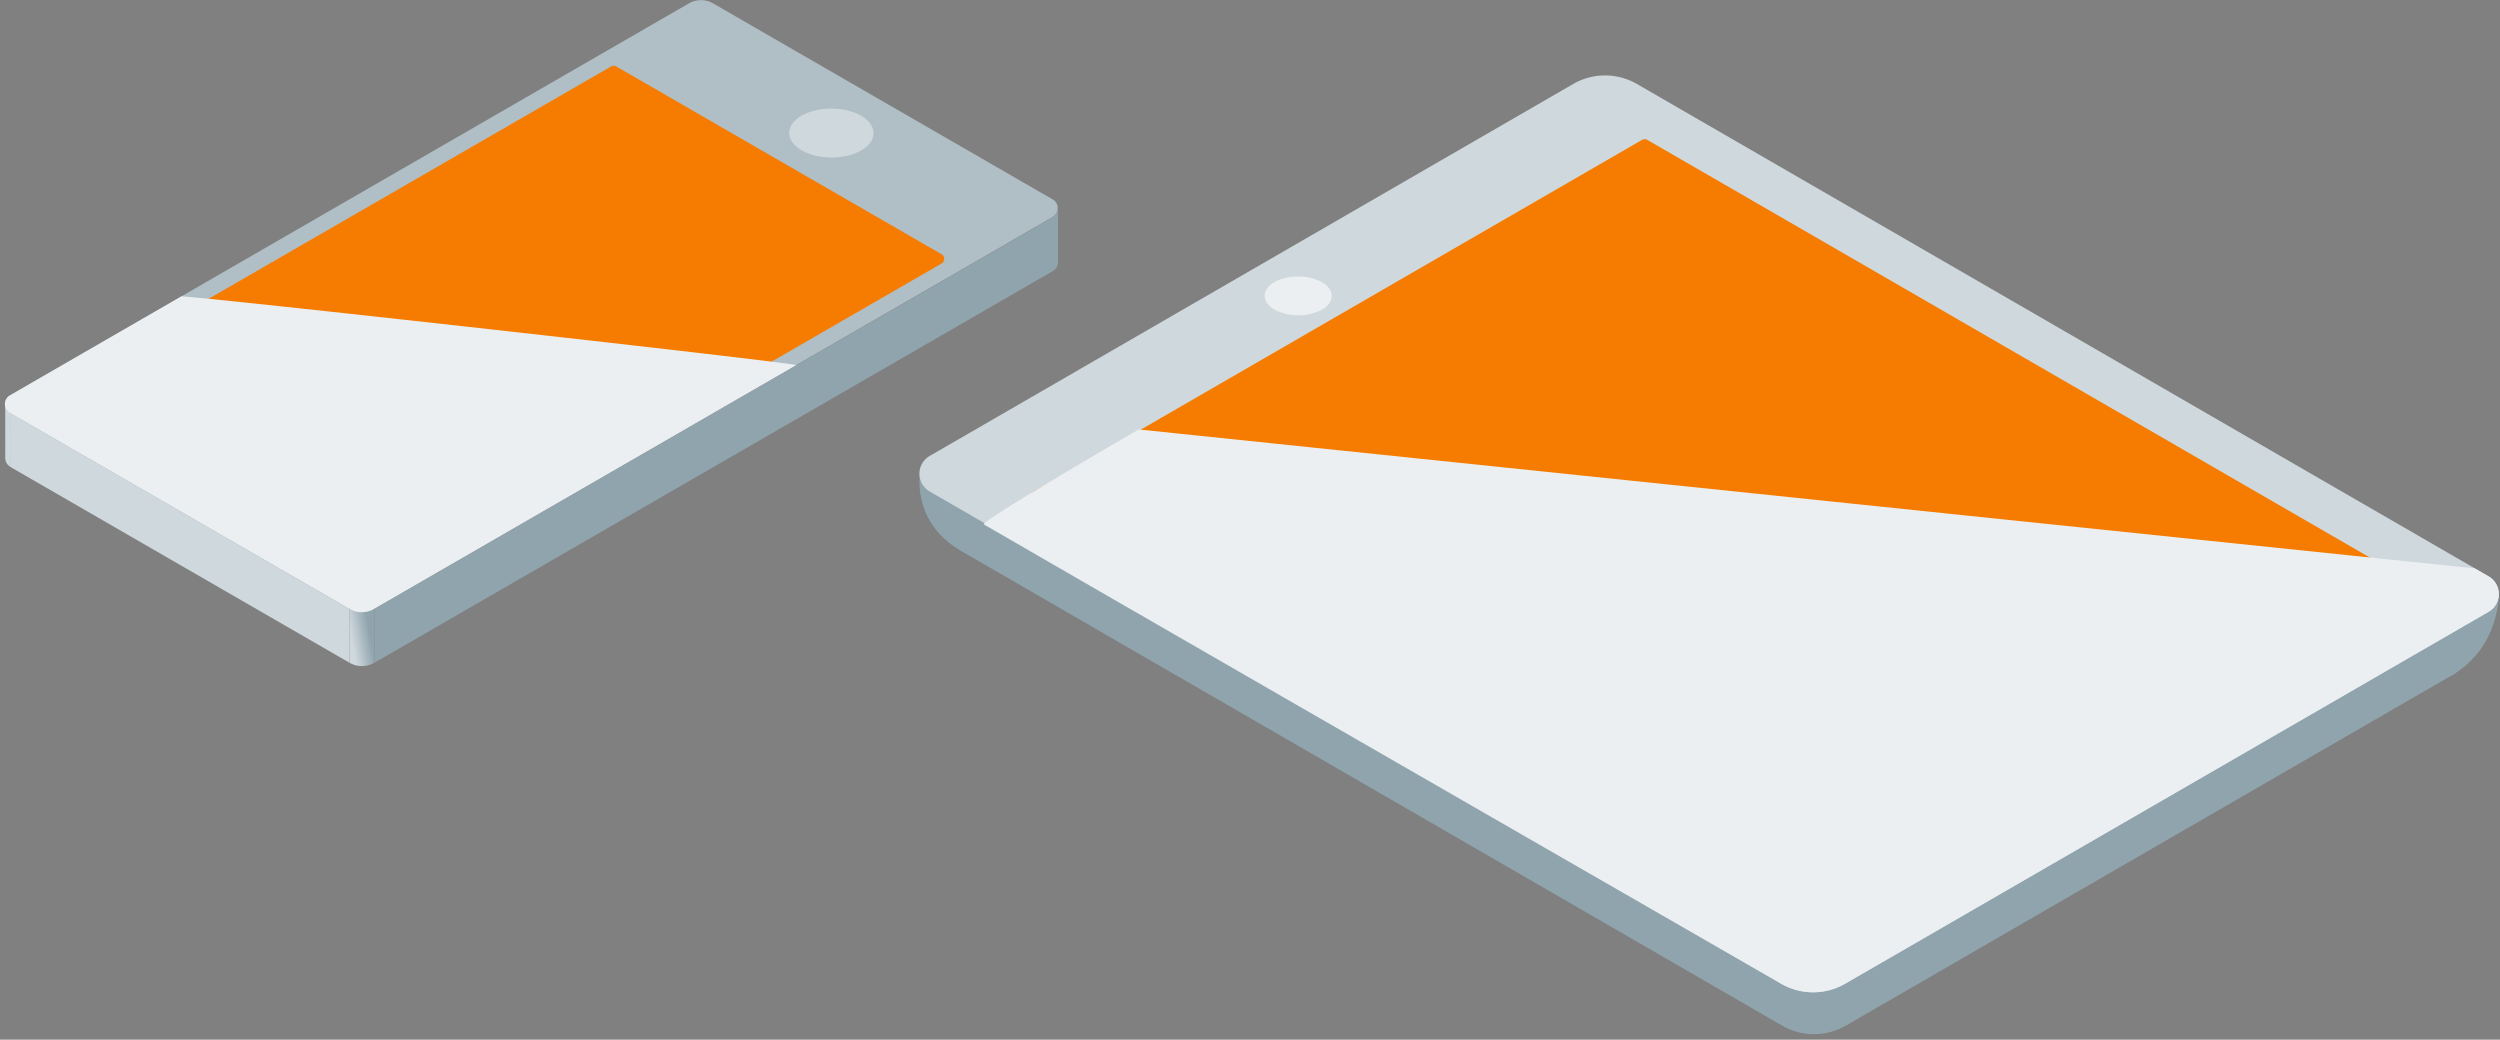 <svg width="416" height="173" viewBox="0 0 416 173" xmlns="http://www.w3.org/2000/svg" xmlns:xlink="http://www.w3.org/1999/xlink"><rect x="0" y="0" width="416" height="173" fill="#808080" stroke="none"/><title>Ð¸Ð»Ð»ÑÑÑÑÐ°ÑÐ¸Ñ + ÑÐ¾Ð½ copy</title><desc>Created using Figma</desc><use xlink:href="#a" transform="translate(158.8 20.535)" fill="#90A4AE"/><use xlink:href="#b" transform="translate(407 98.372)" fill="#90A4AE"/><use xlink:href="#c" transform="translate(153 78.377)" fill="#90A4AE"/><use xlink:href="#d" transform="rotate(180 207.9 82.56)" fill="#CFD8DC"/><use xlink:href="#e" transform="rotate(180 200.4 78.23)" fill="#F57C00"/><use xlink:href="#f" transform="rotate(180 110.8 26.238)" fill="#ECEFF1"/><use xlink:href="#g" transform="rotate(180 177.75 64.927)" fill="#78909C"/><use xlink:href="#h" transform="rotate(180 207.9 82.56)" fill="#ECEFF1" opacity=".1"/><use xlink:href="#i" transform="scale(1 -1) rotate(-60 -62.548 -33.572)" fill="#CFD8DC"/><use xlink:href="#j" transform="scale(1 -1) rotate(-60 -60.497 -102.362)" fill="#90A4AE"/><use xlink:href="#k" transform="scale(1 -1) rotate(-60 -62.535 -98.805)" fill="url(#l)"/><use xlink:href="#m" transform="scale(1 -1) rotate(-60 -57.6 -33.487)" fill="#B0BEC5"/><use xlink:href="#n" transform="scale(1 -1) rotate(-60 52.86 -166.82)" fill="#90A4AE"/><use xlink:href="#o" transform="scale(1 -1) rotate(-60 -61.878 -32.03)" fill="#CFD8DC"/><use xlink:href="#p" transform="scale(1 -1) rotate(-60 -44.019 -44.351)" fill="#F57C00"/><use xlink:href="#q" transform="scale(1 -1) rotate(-60 -51.178 -62.11)" fill="#263238"/><use xlink:href="#r" transform="scale(1 -1) rotate(-60 46.944 -123.354)" fill="#CFD8DC"/><use xlink:href="#s" transform="scale(1 -1) rotate(-60 -57.605 -33.49)" fill="#ECEFF1" opacity=".1"/><defs><linearGradient id="l" x2="1" gradientUnits="userSpaceOnUse" gradientTransform="matrix(1.509 2.761 -3.39 1.228 4.299 2.352)"><stop offset="0" stop-color="#CFD8DC"/><stop offset="1" stop-color="#90A4AE"/></linearGradient><path id="a" d="M249.409 91.706L148.36 150.12a10.616 10.616 0 0 1-10.628 0L1.681 71.466a3.365 3.365 0 0 1 0-5.828L107.204.45a3.356 3.356 0 0 1 3.36 0l140.402 84.404c2.239 1.296.683 5.555-1.557 6.851z"/><path id="b" d="M8.849 0S9.193 9.259.923 14.027C-1.847 15.627 2.5 1.682 2.5 1.682L8.849 0z"/><path id="c" d="M.142 0s-1.716 8.384 6.775 13.291c2.77 1.6 4.27-6.563 4.27-6.563L.141 0z"/><path id="d" d="M261.089 89.256L154.03 151.14a10.616 10.616 0 0 1-10.628 0L1.706 69.22a3.411 3.411 0 0 1 0-5.91L108.78 1.426a10.614 10.614 0 0 1 10.627 0L261.089 83.33a3.412 3.412 0 0 1 0 5.926z"/><path id="e" d="M228.782 74.672l-101.194 58.5a.915.915 0 0 1-.919 0L.459 60.218a.921.921 0 0 1 0-1.595L101.654.123a.918.918 0 0 1 .919 0l126.21 72.954a.921.921 0 0 1 0 1.595z"/><path id="f" d="M9.513.947c2.183 1.26 2.199 3.313.026 4.578-2.173 1.265-5.702 1.26-7.89 0C-.54 4.265-.55 2.212 1.619.952A8.68 8.68 0 0 1 9.512.947z"/><path id="g" d="M2.275.23a.576.576 0 0 1 0 1.09 2.052 2.052 0 0 1-1.885 0 .576.576 0 0 1 0-1.09 2.052 2.052 0 0 1 1.885 0z"/><path id="h" d="M4.001 70.54l-2.295-1.32a3.411 3.411 0 0 1 0-5.91L108.78 1.426a10.614 10.614 0 0 1 10.627 0S206.823 51.68 252.08 77.854c.766.443-25.762 15.804-25.762 15.804L4.001 70.539z"/><path id="i" d="M56.499 37.097L0 4.477 7.763 0 64.26 32.62l-7.76 4.477z"/><path id="j" d="M7.763 130.436L0 134.913V4.477L7.763 0v130.436z"/><path id="k" d="M7.78 0a4.081 4.081 0 0 1 2.029 3.51l-7.78 4.478C2.03 7.383.524 4.778 0 4.477L7.78 0z"/><path id="m" d="M58.515 168.246l-56.486-32.62A4.053 4.053 0 0 1 0 132.115V1.689A1.69 1.69 0 0 1 2.537.226l56.485 32.62a4.054 4.054 0 0 1 2.03 3.511v130.426a1.69 1.69 0 0 1-2.537 1.463z"/><path id="n" d="M0 5.937a1.69 1.69 0 0 0 .835-1.46L8.615 0a1.69 1.69 0 0 1-.856 1.473L0 5.937z"/><path id="o" d="M9.454.226a1.693 1.693 0 0 0-1.692 0L0 4.703a1.693 1.693 0 0 1 1.691 0L9.454.226z"/><path id="p" d="M54.56 130.477L.444 99.229A.885.885 0 0 1 0 98.462V.886A.885.885 0 0 1 1.33.119l54.117 31.248c.274.158.443.45.443.767v97.586a.884.884 0 0 1-1.33.757z"/><path id="q" d="M17.165 12.362L.254 2.6A.507.507 0 0 1 0 2.16V.506a.507.507 0 0 1 .758-.44l16.911 9.762c.157.09.254.258.254.439v1.659a.507.507 0 0 1-.758.436z"/><path id="r" d="M4.972 12.132c2.75 1.588 4.996.307 5.006-2.849.01-3.156-2.222-7.018-4.972-8.602C2.256-.904.01.373 0 3.529c-.01 3.156 2.205 7.025 4.972 8.603z"/><path id="s" d="M0 34.607V1.689A1.69 1.69 0 0 1 2.537.226l56.485 32.62a4.054 4.054 0 0 1 2.03 3.511v81.141C61.061 118.14 0 35.208 0 34.607z"/></defs></svg>